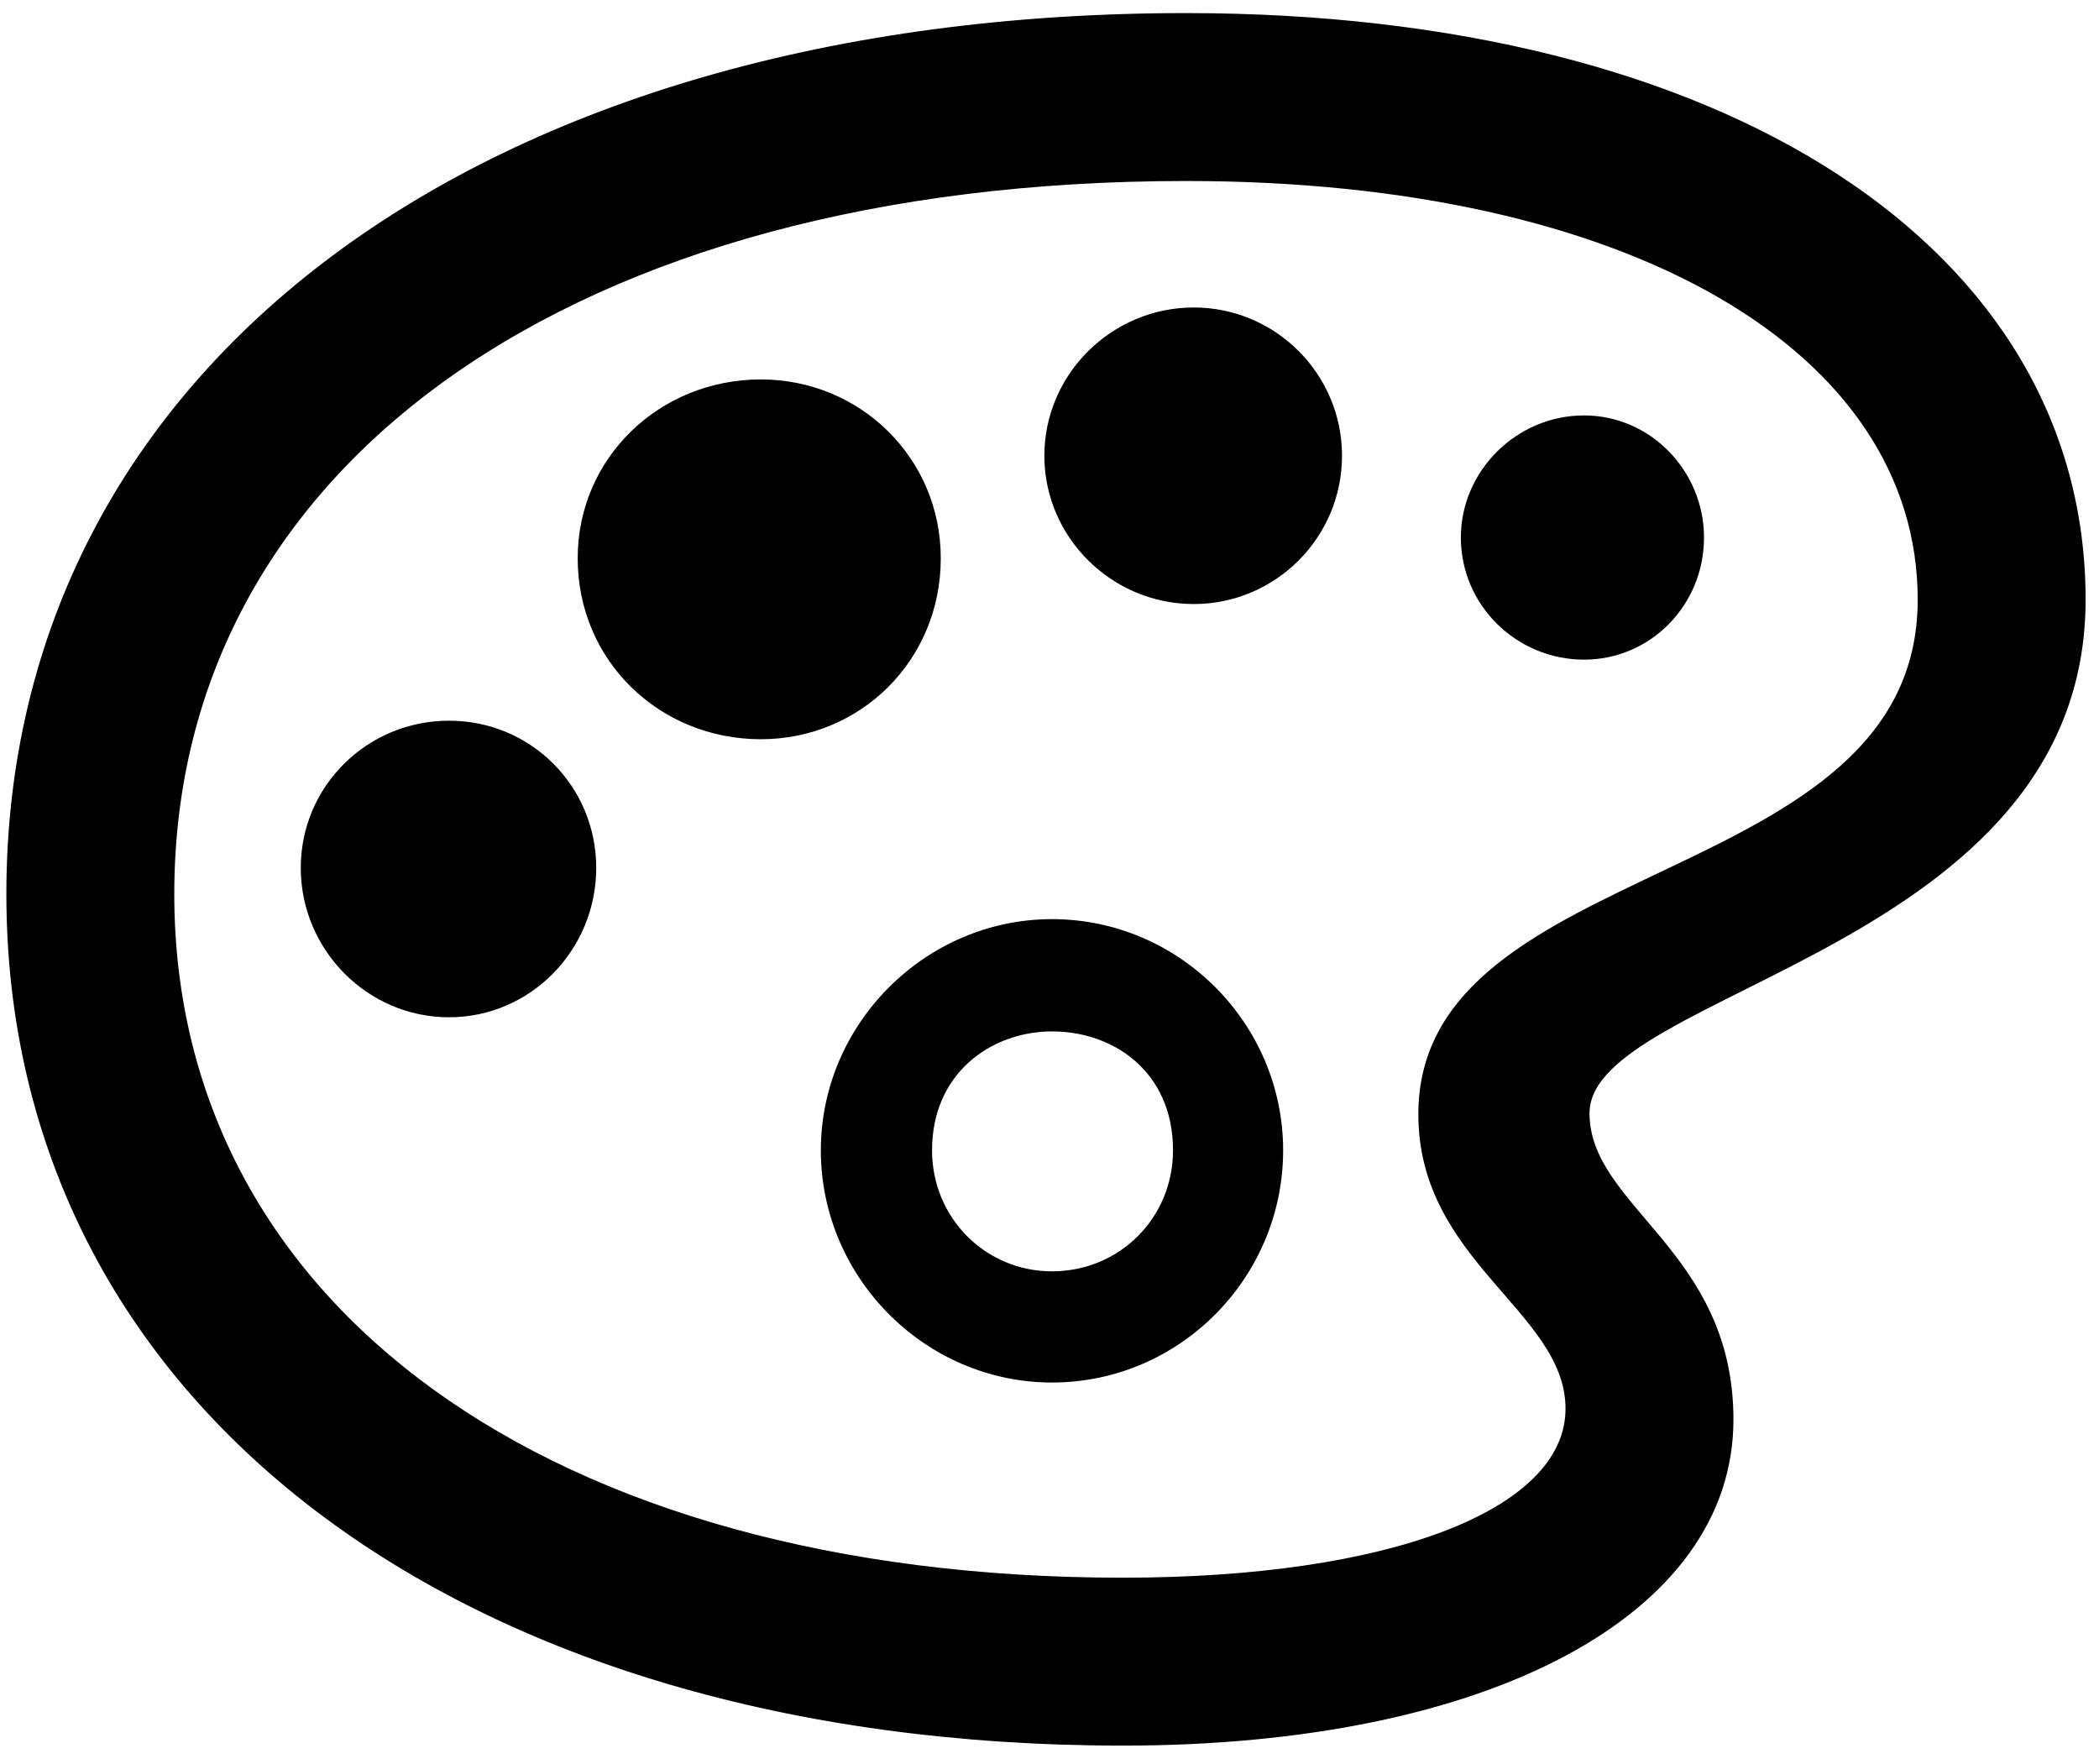 <svg width="94" height="79" viewBox="0 0 94 79" fill="none" xmlns="http://www.w3.org/2000/svg">
<path d="M50.285 78.174C66.691 78.174 77.629 72.314 77.629 63.574C77.629 56.006 71.184 54.053 71.184 49.853C71.184 44.336 93.4 42.529 93.4 26.855C93.4 11.035 77.141 0.586 53.117 0.586C21.623 0.586 0.285 16.406 0.285 40.039C0.285 62.842 20.549 78.174 50.285 78.174ZM50.285 70.654C24.602 70.654 7.805 58.398 7.805 40.039C7.805 20.85 25.676 8.106 53.117 8.106C72.941 8.106 85.881 15.723 85.881 26.855C85.881 39.941 63.518 38.184 63.518 49.902C63.518 56.494 70.109 58.74 70.109 63.086C70.109 67.627 62.199 70.654 50.285 70.654ZM53.459 27.051C57.121 27.051 60.1 24.072 60.1 20.41C60.1 16.748 57.121 13.77 53.459 13.77C49.797 13.77 46.77 16.748 46.77 20.41C46.77 24.072 49.797 27.051 53.459 27.051ZM34.074 33.105C38.518 33.105 42.131 29.59 42.131 25C42.131 20.508 38.518 16.992 34.074 16.992C29.533 16.992 25.871 20.508 25.871 25C25.871 29.59 29.533 33.105 34.074 33.105ZM70.939 29.541C73.918 29.541 76.311 27.1 76.311 24.072C76.311 21.094 73.918 18.604 70.939 18.604C67.912 18.604 65.422 21.094 65.422 24.072C65.422 27.1 67.912 29.541 70.939 29.541ZM20.109 45.557C23.771 45.557 26.701 42.529 26.701 38.867C26.701 35.205 23.771 32.275 20.109 32.275C16.447 32.275 13.469 35.205 13.469 38.867C13.469 42.529 16.447 45.557 20.109 45.557ZM47.111 61.914C52.824 61.914 57.463 57.227 57.463 51.514C57.463 45.85 52.824 41.162 47.111 41.162C41.447 41.162 36.76 45.85 36.76 51.514C36.76 57.227 41.447 61.914 47.111 61.914ZM47.111 56.934C44.133 56.934 41.74 54.541 41.74 51.514C41.74 48.096 44.328 46.24 47.014 46.191C49.797 46.143 52.531 47.949 52.531 51.514C52.531 54.541 50.139 56.934 47.111 56.934Z" fill="black"/>
</svg>
